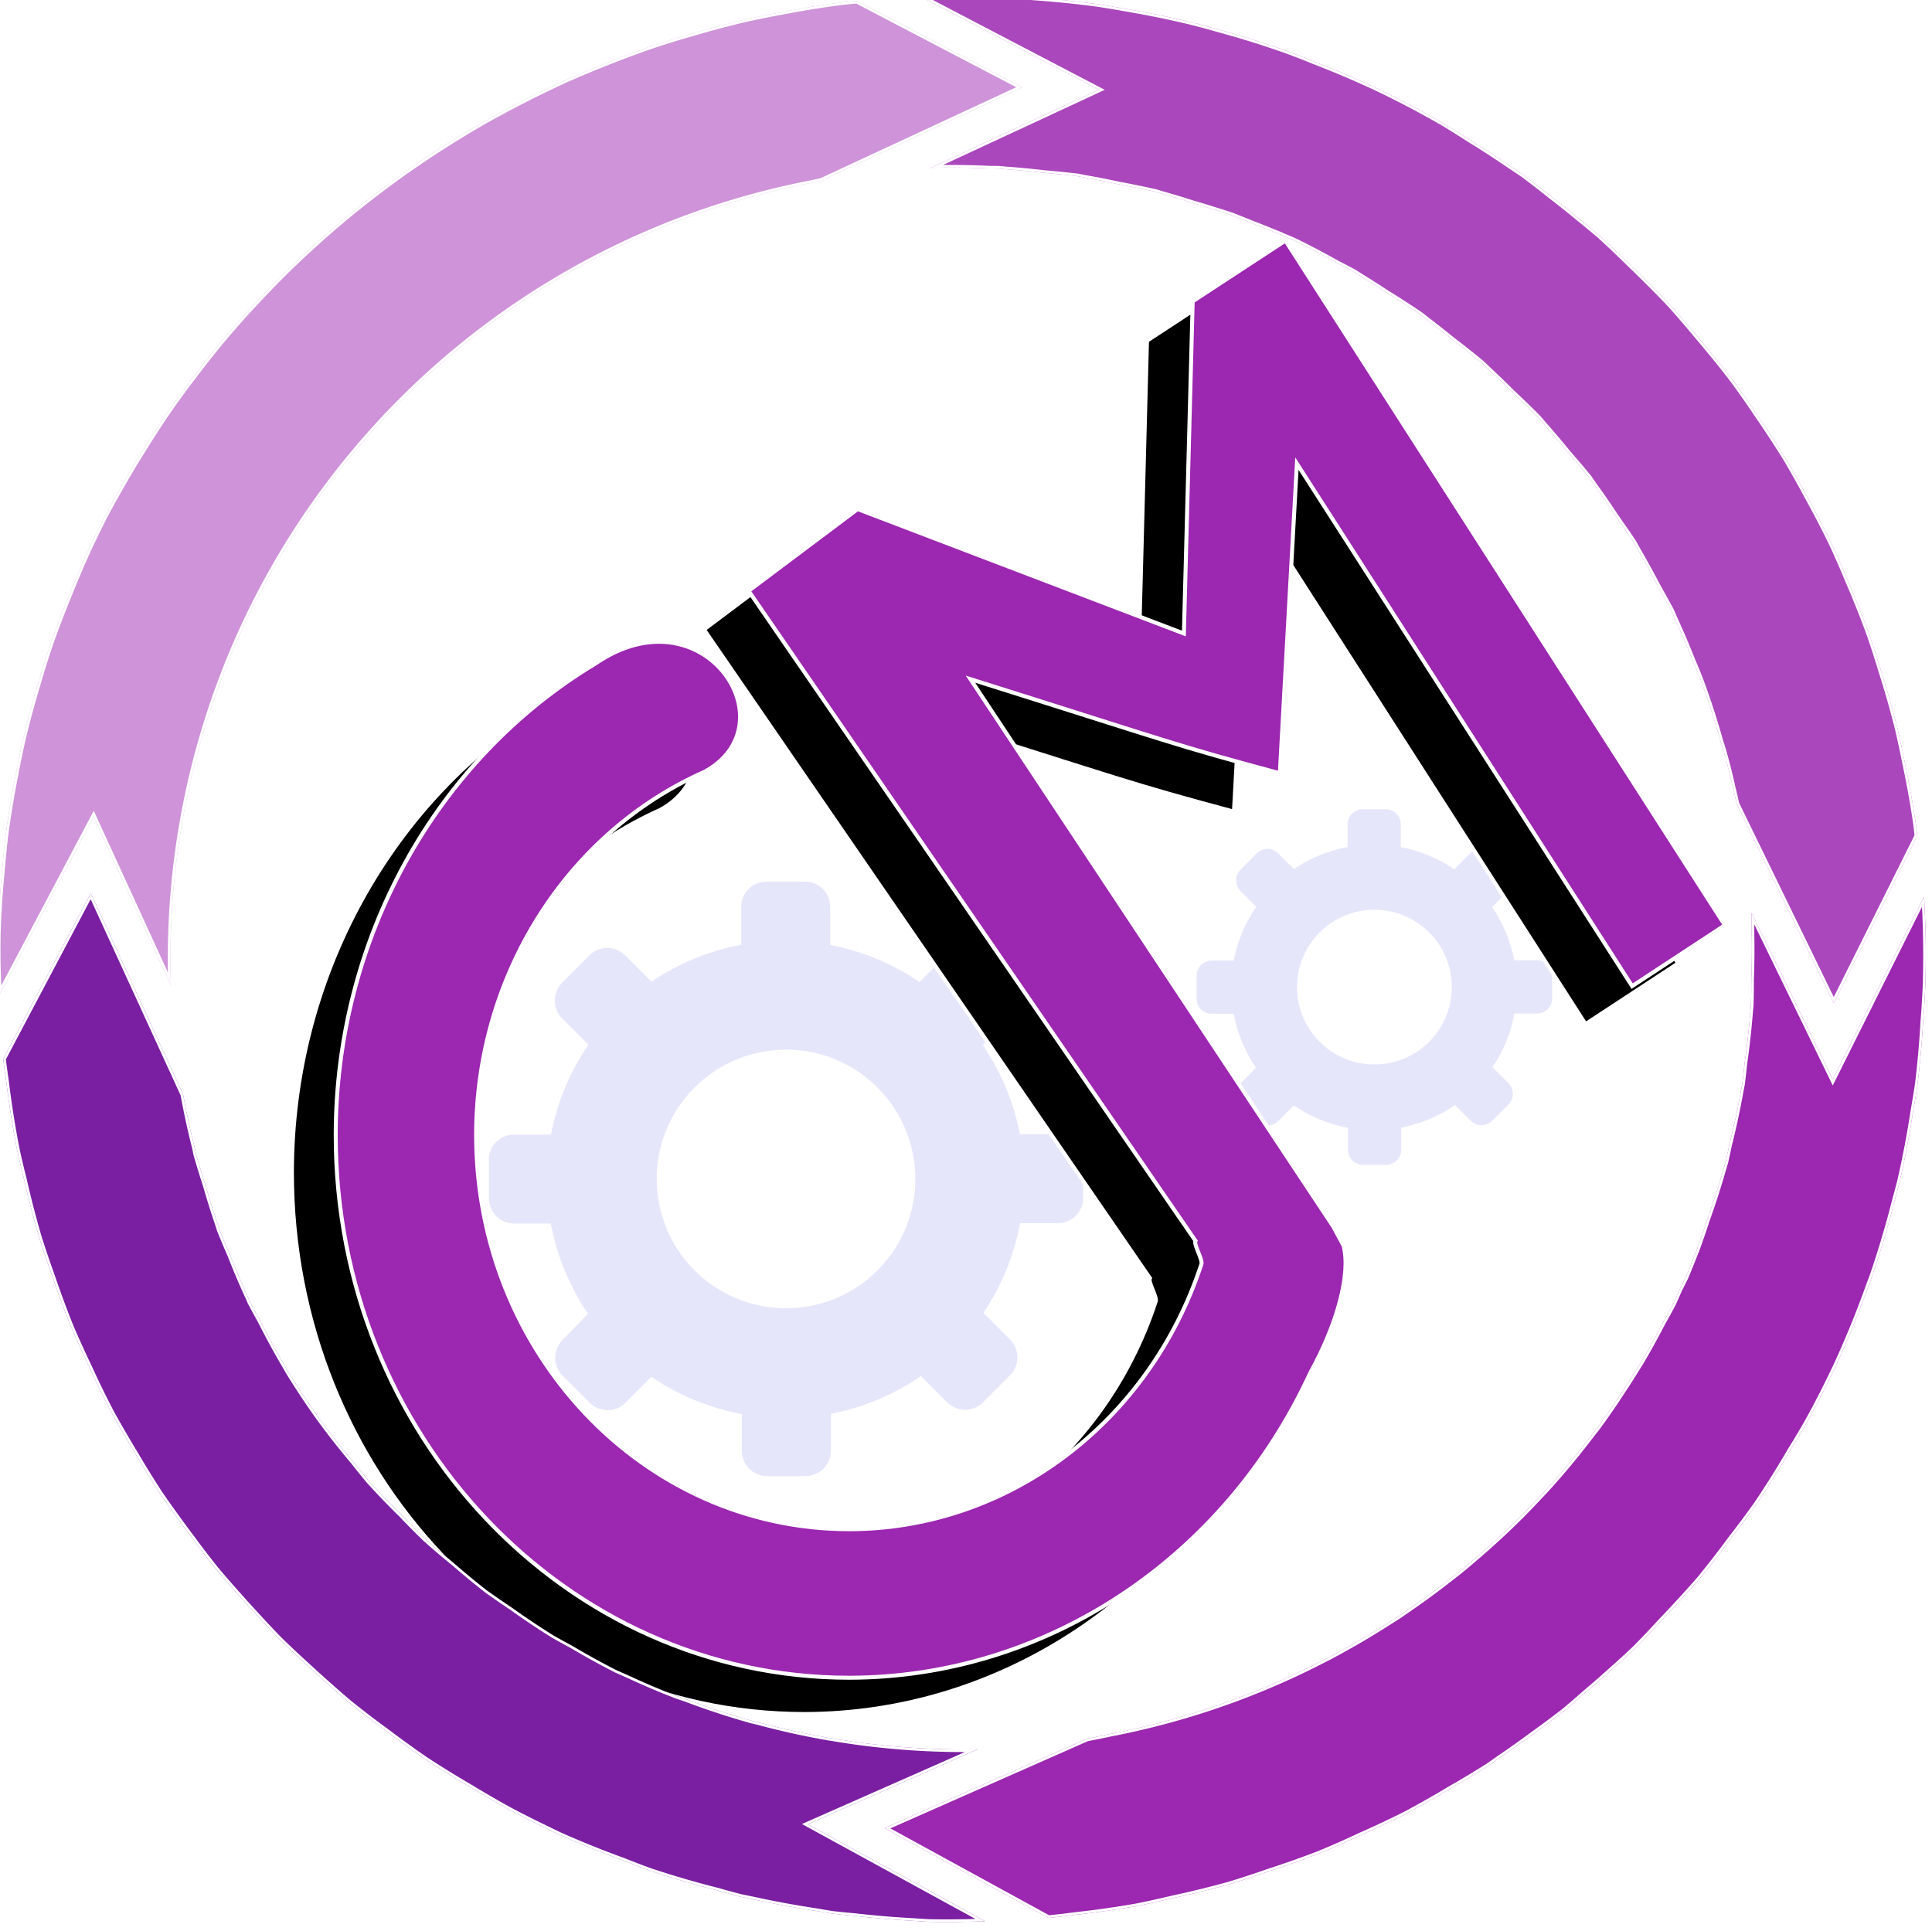 <?xml version="1.0" encoding="UTF-8" standalone="no"?>
<!-- Created with Inkscape (http://www.inkscape.org/) -->

<svg
   xmlns:dc="http://purl.org/dc/elements/1.1/"
   xmlns:cc="http://creativecommons.org/ns#"
   xmlns:rdf="http://www.w3.org/1999/02/22-rdf-syntax-ns#"
   xmlns:svg="http://www.w3.org/2000/svg"
   xmlns="http://www.w3.org/2000/svg"
   xmlns:xlink="http://www.w3.org/1999/xlink"
   xmlns:sodipodi="http://sodipodi.sourceforge.net/DTD/sodipodi-0.dtd"
   xmlns:inkscape="http://www.inkscape.org/namespaces/inkscape"
   width="11.642mm"
   height="11.639mm"
   viewBox="0 0 11.642 11.639"
   version="1.1"
   id="svg8"
   inkscape:version="0.92.3 (2405546, 2018-03-11)"
   sodipodi:docname="logo.svg"
   inkscape:export-filename="C:\Projects\CaseManagement\logo.png"
   inkscape:export-xdpi="2999.9998"
   inkscape:export-ydpi="2999.9998">
  <defs
     id="defs2">
    <clipPath
       clipPathUnits="userSpaceOnUse"
       id="clipPath846">
      <use
         x="0"
         y="0"
         xlink:href="#g842"
         id="use848"
         width="100%"
         height="100%" />
    </clipPath>
    <clipPath
       clipPathUnits="userSpaceOnUse"
       id="clipPath856">
      <use
         x="0"
         y="0"
         xlink:href="#g852"
         id="use858"
         width="100%"
         height="100%" />
    </clipPath>
    <clipPath
       clipPathUnits="userSpaceOnUse"
       id="clipPath846-8">
      <g
         id="use848-9"
         inkscape:label="Clip">
        <g
           clip-path="url(#clipPath856-2)"
           id="g933">
          <g
             id="g931"
             inkscape:label="Clip">
            <path
               inkscape:connector-curvature="0"
               id="path921"
               d="m 102.396,137.92 a 51.455,51.455 0 0 0 -0.83,0.029 l 9.589,5.011 -8.966,4.167 a 42.174,42.174 0 0 1 3.108,0.034 42.174,42.174 0 0 1 0.503,0.005 42.174,42.174 0 0 1 0.374,0.035 42.174,42.174 0 0 1 2.063,0.194 42.174,42.174 0 0 1 1.12,0.106 42.174,42.174 0 0 1 0.667,0.074 42.174,42.174 0 0 1 0.4,0.079 42.174,42.174 0 0 1 1.789,0.351 42.174,42.174 0 0 1 1.163,0.229 42.174,42.174 0 0 1 0.806,0.173 42.174,42.174 0 0 1 0.417,0.126 42.174,42.174 0 0 1 1.533,0.464 42.174,42.174 0 0 1 1.181,0.358 42.174,42.174 0 0 1 0.953,0.306 42.174,42.174 0 0 1 0.551,0.22 42.174,42.174 0 0 1 0.549,0.219 42.174,42.174 0 0 1 1.11,0.442 42.174,42.174 0 0 1 0.381,0.152 42.174,42.174 0 0 1 0.093,0.047 42.174,42.174 0 0 1 0.592,0.248 42.174,42.174 0 0 1 2.32,1.218 42.174,42.174 0 0 1 0.908,0.476 42.174,42.174 0 0 1 0.395,0.251 42.174,42.174 0 0 1 1.183,0.752 42.174,42.174 0 0 1 0.243,0.155 42.174,42.174 0 0 1 0.996,0.634 42.174,42.174 0 0 1 0.706,0.466 42.174,42.174 0 0 1 0.373,0.294 42.174,42.174 0 0 1 1.203,0.946 42.174,42.174 0 0 1 0.267,0.21 42.174,42.174 0 0 1 0.933,0.733 42.174,42.174 0 0 1 0.504,0.41 42.174,42.174 0 0 1 0.345,0.332 42.174,42.174 0 0 1 1.194,1.149 42.174,42.174 0 0 1 0.284,0.274 42.174,42.174 0 0 1 0.85,0.818 42.174,42.174 0 0 1 0.337,0.336 42.174,42.174 0 0 1 0.309,0.363 42.174,42.174 0 0 1 1.172,1.378 42.174,42.174 0 0 1 0.298,0.35 42.174,42.174 0 0 1 0.743,0.874 42.174,42.174 0 0 1 0.185,0.226 42.174,42.174 0 0 1 0.268,0.388 42.174,42.174 0 0 1 1.121,1.623 42.174,42.174 0 0 1 0.286,0.414 42.174,42.174 0 0 1 0.614,0.889 42.174,42.174 0 0 1 0.093,0.14 42.174,42.174 0 0 1 0.225,0.408 42.174,42.174 0 0 1 1.011,1.831 42.174,42.174 0 0 1 0.276,0.501 42.174,42.174 0 0 1 0.488,0.885 42.174,42.174 0 0 1 0.025,0.049 42.174,42.174 0 0 1 0.172,0.402 42.174,42.174 0 0 1 0.96,2.249 42.174,42.174 0 0 1 0.219,0.513 42.174,42.174 0 0 1 0.299,0.775 42.174,42.174 0 0 1 0.966,3.011 42.174,42.174 0 0 1 0.153,0.489 42.174,42.174 0 0 1 0.201,0.729 42.174,42.174 0 0 1 0.301,1.259 42.174,42.174 0 0 1 0.164,0.702 42.174,42.174 0 0 1 0.036,0.156 l 5.176,10.62 4.45,-8.914 a 51.455,51.455 0 0 0 -0.07,-0.623 51.455,51.455 0 0 0 -0.594,-3.301 51.455,51.455 0 0 0 -0.385,-1.791 51.455,51.455 0 0 0 -0.883,-3.094 51.455,51.455 0 0 0 -0.605,-1.877 51.455,51.455 0 0 0 -1.132,-2.849 51.455,51.455 0 0 0 -0.851,-1.95 51.455,51.455 0 0 0 -1.337,-2.58 51.455,51.455 0 0 0 -1.12,-1.995 51.455,51.455 0 0 0 -1.501,-2.3 51.455,51.455 0 0 0 -0.012,-0.018 51.455,51.455 0 0 0 -1.393,-1.986 51.455,51.455 0 0 0 -1.461,-1.814 51.455,51.455 0 0 0 -0.398,-0.475 51.455,51.455 0 0 0 -1.462,-1.696 51.455,51.455 0 0 0 -1.354,-1.375 51.455,51.455 0 0 0 -0.889,-0.868 51.455,51.455 0 0 0 -1.461,-1.386 51.455,51.455 0 0 0 -1.176,-0.976 51.455,51.455 0 0 0 -1.462,-1.166 51.455,51.455 0 0 0 -1.421,-1.101 51.455,51.455 0 0 0 -0.923,-0.622 51.455,51.455 0 0 0 -2.078,-1.342 51.455,51.455 0 0 0 -1.327,-0.83 51.455,51.455 0 0 0 -3.521,-1.852 51.455,51.455 0 0 0 -3.375,-1.436 51.455,51.455 0 0 0 -0.388,-0.159 51.455,51.455 0 0 0 -1.095,-0.418 51.455,51.455 0 0 0 -3.578,-1.116 51.455,51.455 0 0 0 -0.047,-0.014 51.455,51.455 0 0 0 -1.323,-0.359 51.455,51.455 0 0 0 -3.638,-0.746 51.455,51.455 0 0 0 -1.425,-0.237 51.455,51.455 0 0 0 -3.342,-0.343 51.455,51.455 24.823 0 0 -0.662,-0.054 51.455,51.455 0 0 0 -1.146,-0.074 51.455,51.455 0 0 0 -3.564,-0.008 z"
               style="opacity:0.5;fill:#000000;fill-opacity:1;stroke:#ffffff;stroke-width:0.278;stroke-miterlimit:4;stroke-dasharray:none;stroke-opacity:1;paint-order:stroke fill markers" />
            <path
               inkscape:connector-curvature="0"
               id="path923"
               d="m 98.245,138.225 a 51.455,51.455 0 0 0 -0.791,0.077 51.455,51.455 24.823 0 0 -3.084,0.497 51.455,51.455 0 0 0 -2.036,0.408 51.455,51.455 0 0 0 -0.027,0.006 51.455,51.455 24.823 0 0 -2.833,0.753 51.455,51.455 0 0 0 -2.02,0.62 51.455,51.455 0 0 0 -0.335,0.117 51.455,51.455 24.823 0 0 -2.398,0.902 51.455,51.455 0 0 0 -1.979,0.831 51.455,51.455 0 0 0 -0.638,0.297 51.455,51.455 24.823 0 0 -1.97,0.976 51.455,51.455 0 0 0 -1.893,1.028 51.455,51.455 0 0 0 -0.924,0.548 51.455,51.455 24.823 0 0 -1.523,0.954 51.455,51.455 0 0 0 -1.816,1.236 51.455,51.455 0 0 0 -1.15,0.848 51.455,51.455 24.823 0 0 -1.115,0.865 51.455,51.455 0 0 0 -1.701,1.426 51.455,51.455 0 0 0 -1.32,1.194 51.455,51.455 24.823 0 0 -0.755,0.717 51.455,51.455 0 0 0 -1.56,1.598 51.455,51.455 0 0 0 -1.438,1.589 51.455,51.455 24.823 0 0 -0.439,0.51 51.455,51.455 0 0 0 -1.394,1.748 51.455,51.455 0 0 0 -1.49,2.021 51.455,51.455 24.823 0 0 -0.174,0.249 51.455,51.455 0 0 0 -1.217,1.886 51.455,51.455 0 0 0 -1.454,2.45 51.455,51.455 24.823 0 0 -0.291,0.519 51.455,51.455 0 0 0 -0.415,0.782 51.455,51.455 0 0 0 -0.831,1.72 51.455,51.455 0 0 0 -0.945,2.22 51.455,51.455 0 0 0 -1.082,2.833 51.455,51.455 0 0 0 -0.604,1.937 51.455,51.455 0 0 0 -0.824,3.04 51.455,51.455 0 0 0 -0.387,1.883 51.455,51.455 0 0 0 -0.535,3.219 51.455,51.455 0 0 0 -0.15,1.459 51.455,51.455 0 0 0 -0.049,0.566 51.455,51.455 0 0 0 -0.204,3.148 51.455,51.455 0 0 0 -0.004,1.684 51.455,51.455 0 0 0 0.059,1.67 l 5.04,-9.525 4.121,8.988 a 42.174,42.174 0 0 1 3.961,-19.333 42.174,42.174 0 0 1 30.139,-23.445 42.174,42.174 0 0 1 0.582,-0.125 l 10.713,-4.98 z"
               style="opacity:0.5;fill:#000000;fill-opacity:1;stroke:#ffffff;stroke-width:0.278;stroke-miterlimit:4;stroke-dasharray:none;stroke-opacity:1;paint-order:stroke fill markers" />
            <path
               inkscape:connector-curvature="0"
               id="path925"
               d="m 57.401,185.819 -4.674,8.834 a 51.455,51.455 0 0 0 10e-4,0.009 51.455,51.455 0 0 0 0.16,1.175 51.455,51.455 0 0 0 0.533,3.42 51.455,51.455 0 0 0 0.055,0.275 51.455,51.455 24.823 0 0 0.065,0.293 51.455,51.455 0 0 0 0.299,1.246 51.455,51.455 0 0 0 0.816,3.138 51.455,51.455 0 0 0 0.019,0.062 51.455,51.455 24.823 0 0 0.219,0.668 51.455,51.455 0 0 0 0.43,1.236 51.455,51.455 0 0 0 1.031,2.786 51.455,51.455 24.823 0 0 0.426,0.964 51.455,51.455 0 0 0 0.544,1.17 51.455,51.455 0 0 0 1.18,2.416 51.455,51.455 24.823 0 0 0.665,1.169 51.455,51.455 0 0 0 0.657,1.107 51.455,51.455 0 0 0 1.261,2.036 51.455,51.455 24.823 0 0 0.941,1.328 51.455,51.455 0 0 0 0.778,1.055 51.455,51.455 0 0 0 1.274,1.661 51.455,51.455 24.823 0 0 1.257,1.443 51.455,51.455 0 0 0 0.873,0.965 51.455,51.455 0 0 0 1.249,1.328 51.455,51.455 24.823 0 0 1.608,1.51 51.455,51.455 0 0 0 0.952,0.861 51.455,51.455 0 0 0 1.155,1.006 51.455,51.455 24.823 0 0 2.008,1.539 51.455,51.455 0 0 0 1.013,0.747 51.455,51.455 0 0 0 1.012,0.717 51.455,51.455 24.823 0 0 2.41,1.491 51.455,51.455 0 0 0 1.056,0.627 51.455,51.455 0 0 0 1.008,0.572 51.455,51.455 24.823 0 0 1.915,0.97 51.455,51.455 0 0 0 0.821,0.397 51.455,51.455 24.823 0 0 3.381,1.363 51.455,51.455 0 0 0 1.481,0.565 51.455,51.455 0 0 0 0.037,0.011 51.455,51.455 24.823 0 0 3.531,1.028 51.455,51.455 0 0 0 1.223,0.332 51.455,51.455 0 0 0 0.608,0.124 51.455,51.455 24.823 0 0 3.367,0.624 51.455,51.455 0 0 0 0.922,0.153 51.455,51.455 0 0 0 1.194,0.12 51.455,51.455 24.823 0 0 3.131,0.261 51.455,51.455 0 0 0 0.785,0.051 51.455,51.455 0 0 0 0.704,0.008 51.455,51.455 24.823 0 0 2.306,-0.039 l -9.452,-5.171 9.044,-3.995 a 42.174,42.174 0 0 1 -7.804,-0.595 42.174,42.174 0 0 1 -0.11,-0.015 42.174,42.174 0 0 1 -3.805,-0.841 42.174,42.174 0 0 1 -0.338,-0.079 42.174,42.174 0 0 1 -3.484,-1.145 42.174,42.174 0 0 1 -0.559,-0.192 42.174,42.174 0 0 1 -2.506,-1.069 42.174,42.174 0 0 1 -0.161,-0.069 42.174,42.174 0 0 1 -0.027,-0.015 42.174,42.174 0 0 1 -0.481,-0.212 42.174,42.174 0 0 1 -2.357,-1.301 42.174,42.174 0 0 1 -0.991,-0.547 42.174,42.174 0 0 1 -2.243,-1.502 42.174,42.174 0 0 1 -1.302,-0.899 42.174,42.174 0 0 1 -1.737,-1.433 42.174,42.174 0 0 1 -1.542,-1.31 42.174,42.174 0 0 1 -1.275,-1.286 42.174,42.174 0 0 1 -1.715,-1.781 42.174,42.174 0 0 1 -0.847,-1.045 42.174,42.174 0 0 1 -1.813,-2.305 42.174,42.174 0 0 1 -1.697,-2.56 42.174,42.174 0 0 1 -0.08,-0.147 42.174,42.174 0 0 1 -1.385,-2.535 42.174,42.174 0 0 1 -0.441,-0.806 42.174,42.174 0 0 1 -0.091,-0.172 42.174,42.174 0 0 1 -0.024,-0.055 42.174,42.174 0 0 1 -0.072,-0.168 42.174,42.174 0 0 1 -0.978,-2.303 42.174,42.174 0 0 1 -0.405,-0.953 42.174,42.174 0 0 1 -0.148,-0.362 42.174,42.174 0 0 1 -0.036,-0.115 42.174,42.174 0 0 1 -0.059,-0.188 42.174,42.174 0 0 1 -0.643,-2.055 42.174,42.174 0 0 1 -0.339,-1.081 42.174,42.174 0 0 1 -0.164,-0.556 42.174,42.174 0 0 1 -0.037,-0.175 42.174,42.174 0 0 1 -0.045,-0.216 42.174,42.174 0 0 1 -0.615,-2.832 z"
               style="opacity:0.5;fill:#000000;fill-opacity:1;stroke:#ffffff;stroke-width:0.278;stroke-miterlimit:4;stroke-dasharray:none;stroke-opacity:1;paint-order:stroke fill markers" />
            <path
               inkscape:connector-curvature="0"
               id="path927"
               d="m 155.154,186.02 a 51.455,51.455 0 0 1 0,0.001 l 5.3e-4,-0.001 z"
               style="opacity:0.5;fill:#000000;fill-opacity:1;stroke:#ffffff;stroke-width:0.278;stroke-miterlimit:4;stroke-dasharray:none;stroke-opacity:1;paint-order:stroke fill markers" />
            <path
               inkscape:connector-curvature="0"
               id="path929"
               d="m 155.154,186.021 -4.86,9.733 -4.332,-8.888 a 42.174,42.174 0 0 1 0.005,0.662 42.174,42.174 0 0 1 0.004,0.489 42.174,42.174 0 0 1 -0.024,2.412 42.174,42.174 0 0 1 -0.017,1.345 42.174,42.174 0 0 1 -0.039,0.423 42.174,42.174 0 0 1 -0.301,2.695 42.174,42.174 0 0 1 -0.126,1.111 42.174,42.174 0 0 1 -0.068,0.349 42.174,42.174 0 0 1 -0.627,2.915 42.174,42.174 0 0 1 -0.192,0.891 42.174,42.174 0 0 1 -0.073,0.242 42.174,42.174 0 0 1 -0.008,0.024 42.174,42.174 0 0 1 -0.903,2.815 42.174,42.174 0 0 1 -0.563,1.634 42.174,42.174 0 0 1 -0.153,0.378 42.174,42.174 0 0 1 -0.42,1.037 42.174,42.174 0 0 1 -0.335,0.668 42.174,42.174 0 0 1 -0.352,0.794 42.174,42.174 0 0 1 -0.538,0.976 42.174,42.174 0 0 1 -1.157,2.099 42.174,42.174 0 0 1 -0.034,0.053 42.174,42.174 0 0 1 -0.097,0.152 42.174,42.174 0 0 1 -0.86,1.354 42.174,42.174 0 0 1 -1.318,1.91 42.174,42.174 0 0 1 -0.359,0.46 42.174,42.174 0 0 1 -0.826,1.051 42.174,42.174 0 0 1 -1.276,1.503 42.174,42.174 0 0 1 -0.819,0.881 42.174,42.174 0 0 1 -0.746,0.776 42.174,42.174 0 0 1 -1.132,1.091 42.174,42.174 0 0 1 -1.403,1.248 42.174,42.174 0 0 1 -0.607,0.516 42.174,42.174 0 0 1 -0.916,0.721 42.174,42.174 0 0 1 -2.072,1.509 42.174,42.174 0 0 1 -0.43,0.298 42.174,42.174 0 0 1 -0.641,0.408 42.174,42.174 0 0 1 -2.813,1.651 42.174,42.174 0 0 1 -0.198,0.11 42.174,42.174 0 0 1 -0.295,0.149 42.174,42.174 0 0 1 -11.445,3.983 42.174,42.174 0 0 1 -1.258,0.254 l -10.807,4.773 8.752,4.789 a 51.455,51.455 24.823 0 0 1.426,-0.167 51.455,51.455 0 0 0 3.237,-0.458 51.455,51.455 24.823 0 0 1.984,-0.437 51.455,51.455 0 0 0 2.969,-0.728 51.455,51.455 24.823 0 0 2.144,-0.703 51.455,51.455 0 0 0 2.671,-0.946 51.455,51.455 24.823 0 0 2.258,-0.999 51.455,51.455 0 0 0 2.367,-1.117 51.455,51.455 0 0 0 0.002,-5.3e-4 51.455,51.455 24.823 0 0 0.02,-0.011 51.455,51.455 24.823 0 0 2.318,-1.317 51.455,51.455 0 0 0 2.014,-1.209 51.455,51.455 0 0 0 0.655,-0.459 51.455,51.455 24.823 0 0 1.764,-1.251 51.455,51.455 0 0 0 1.665,-1.241 51.455,51.455 0 0 0 1.093,-0.943 51.455,51.455 24.823 0 0 1.342,-1.169 51.455,51.455 0 0 0 1.354,-1.238 51.455,51.455 0 0 0 1.366,-1.439 51.455,51.455 24.823 0 0 1.01,-1.076 51.455,51.455 0 0 0 1.055,-1.178 51.455,51.455 0 0 0 1.692,-2.184 51.455,51.455 24.823 0 0 0.583,-0.76 51.455,51.455 0 0 0 0.78,-1.07 51.455,51.455 0 0 0 1.807,-2.888 51.455,51.455 24.823 0 0 0.302,-0.488 51.455,51.455 0 0 0 0.584,-0.996 51.455,51.455 0 0 0 1.435,-2.797 51.455,51.455 24.823 0 0 0.035,-0.069 51.455,51.455 0 0 0 1.802,-4.403 51.455,51.455 0 0 0 0.181,-0.477 51.455,51.455 0 0 0 1.227,-4.135 51.455,51.455 0 0 0 0.244,-0.907 51.455,51.455 0 0 0 0.723,-3.795 51.455,51.455 0 0 0 0.226,-1.376 51.455,51.455 0 0 0 0.302,-3.402 51.455,51.455 0 0 0 0.115,-1.828 51.455,51.455 0 0 0 0,-0.022 51.455,51.455 0 0 0 -0.053,-4.539 51.455,51.455 0 0 0 -5.3e-4,-0.014 51.455,51.455 0 0 0 -0.02,-0.205 z"
               style="opacity:0.5;fill:#000000;fill-opacity:1;stroke:#ffffff;stroke-width:0.278;stroke-miterlimit:4;stroke-dasharray:none;stroke-opacity:1;paint-order:stroke fill markers" />
          </g>
        </g>
      </g>
    </clipPath>
    <clipPath
       clipPathUnits="userSpaceOnUse"
       id="clipPath856-2">
      <g
         id="use858-8"
         inkscape:label="Clip">
        <path
           inkscape:connector-curvature="0"
           id="path937"
           d="m 102.396,137.92 a 51.455,51.455 0 0 0 -0.83,0.029 l 9.589,5.011 -8.966,4.167 a 42.174,42.174 0 0 1 3.108,0.034 42.174,42.174 0 0 1 0.503,0.005 42.174,42.174 0 0 1 0.374,0.035 42.174,42.174 0 0 1 2.063,0.194 42.174,42.174 0 0 1 1.12,0.106 42.174,42.174 0 0 1 0.667,0.074 42.174,42.174 0 0 1 0.4,0.079 42.174,42.174 0 0 1 1.789,0.351 42.174,42.174 0 0 1 1.163,0.229 42.174,42.174 0 0 1 0.806,0.173 42.174,42.174 0 0 1 0.417,0.126 42.174,42.174 0 0 1 1.533,0.464 42.174,42.174 0 0 1 1.181,0.358 42.174,42.174 0 0 1 0.953,0.306 42.174,42.174 0 0 1 0.551,0.22 42.174,42.174 0 0 1 0.549,0.219 42.174,42.174 0 0 1 1.11,0.442 42.174,42.174 0 0 1 0.381,0.152 42.174,42.174 0 0 1 0.093,0.047 42.174,42.174 0 0 1 0.592,0.248 42.174,42.174 0 0 1 2.32,1.218 42.174,42.174 0 0 1 0.908,0.476 42.174,42.174 0 0 1 0.395,0.251 42.174,42.174 0 0 1 1.183,0.752 42.174,42.174 0 0 1 0.243,0.155 42.174,42.174 0 0 1 0.996,0.634 42.174,42.174 0 0 1 0.706,0.466 42.174,42.174 0 0 1 0.373,0.294 42.174,42.174 0 0 1 1.203,0.946 42.174,42.174 0 0 1 0.267,0.21 42.174,42.174 0 0 1 0.933,0.733 42.174,42.174 0 0 1 0.504,0.41 42.174,42.174 0 0 1 0.345,0.332 42.174,42.174 0 0 1 1.194,1.149 42.174,42.174 0 0 1 0.284,0.274 42.174,42.174 0 0 1 0.85,0.818 42.174,42.174 0 0 1 0.337,0.336 42.174,42.174 0 0 1 0.309,0.363 42.174,42.174 0 0 1 1.172,1.378 42.174,42.174 0 0 1 0.298,0.35 42.174,42.174 0 0 1 0.743,0.874 42.174,42.174 0 0 1 0.185,0.226 42.174,42.174 0 0 1 0.268,0.388 42.174,42.174 0 0 1 1.121,1.623 42.174,42.174 0 0 1 0.286,0.414 42.174,42.174 0 0 1 0.614,0.889 42.174,42.174 0 0 1 0.093,0.14 42.174,42.174 0 0 1 0.225,0.408 42.174,42.174 0 0 1 1.011,1.831 42.174,42.174 0 0 1 0.276,0.501 42.174,42.174 0 0 1 0.488,0.885 42.174,42.174 0 0 1 0.025,0.049 42.174,42.174 0 0 1 0.172,0.402 42.174,42.174 0 0 1 0.96,2.249 42.174,42.174 0 0 1 0.219,0.513 42.174,42.174 0 0 1 0.299,0.775 42.174,42.174 0 0 1 0.966,3.011 42.174,42.174 0 0 1 0.153,0.489 42.174,42.174 0 0 1 0.201,0.729 42.174,42.174 0 0 1 0.301,1.259 42.174,42.174 0 0 1 0.164,0.702 42.174,42.174 0 0 1 0.036,0.156 l 5.176,10.62 4.45,-8.914 a 51.455,51.455 0 0 0 -0.07,-0.623 51.455,51.455 0 0 0 -0.594,-3.301 51.455,51.455 0 0 0 -0.385,-1.791 51.455,51.455 0 0 0 -0.883,-3.094 51.455,51.455 0 0 0 -0.605,-1.877 51.455,51.455 0 0 0 -1.132,-2.849 51.455,51.455 0 0 0 -0.851,-1.95 51.455,51.455 0 0 0 -1.337,-2.58 51.455,51.455 0 0 0 -1.12,-1.995 51.455,51.455 0 0 0 -1.501,-2.3 51.455,51.455 0 0 0 -0.012,-0.018 51.455,51.455 0 0 0 -1.393,-1.986 51.455,51.455 0 0 0 -1.461,-1.814 51.455,51.455 0 0 0 -0.398,-0.475 51.455,51.455 0 0 0 -1.462,-1.696 51.455,51.455 0 0 0 -1.354,-1.375 51.455,51.455 0 0 0 -0.889,-0.868 51.455,51.455 0 0 0 -1.461,-1.386 51.455,51.455 0 0 0 -1.176,-0.976 51.455,51.455 0 0 0 -1.462,-1.166 51.455,51.455 0 0 0 -1.421,-1.101 51.455,51.455 0 0 0 -0.923,-0.622 51.455,51.455 0 0 0 -2.078,-1.342 51.455,51.455 0 0 0 -1.327,-0.83 51.455,51.455 0 0 0 -3.521,-1.852 51.455,51.455 0 0 0 -3.375,-1.436 51.455,51.455 0 0 0 -0.388,-0.159 51.455,51.455 0 0 0 -1.095,-0.418 51.455,51.455 0 0 0 -3.578,-1.116 51.455,51.455 0 0 0 -0.047,-0.014 51.455,51.455 0 0 0 -1.323,-0.359 51.455,51.455 0 0 0 -3.638,-0.746 51.455,51.455 0 0 0 -1.425,-0.237 51.455,51.455 0 0 0 -3.342,-0.343 51.455,51.455 24.823 0 0 -0.662,-0.054 51.455,51.455 0 0 0 -1.146,-0.074 51.455,51.455 0 0 0 -3.564,-0.008 z"
           style="opacity:0.5;fill:#000000;fill-opacity:1;stroke:#ffffff;stroke-width:0.278;stroke-miterlimit:4;stroke-dasharray:none;stroke-opacity:1;paint-order:stroke fill markers" />
        <path
           inkscape:connector-curvature="0"
           id="path939"
           d="m 98.245,138.225 a 51.455,51.455 0 0 0 -0.791,0.077 51.455,51.455 24.823 0 0 -3.084,0.497 51.455,51.455 0 0 0 -2.036,0.408 51.455,51.455 0 0 0 -0.027,0.006 51.455,51.455 24.823 0 0 -2.833,0.753 51.455,51.455 0 0 0 -2.02,0.62 51.455,51.455 0 0 0 -0.335,0.117 51.455,51.455 24.823 0 0 -2.398,0.902 51.455,51.455 0 0 0 -1.979,0.831 51.455,51.455 0 0 0 -0.638,0.297 51.455,51.455 24.823 0 0 -1.97,0.976 51.455,51.455 0 0 0 -1.893,1.028 51.455,51.455 0 0 0 -0.924,0.548 51.455,51.455 24.823 0 0 -1.523,0.954 51.455,51.455 0 0 0 -1.816,1.236 51.455,51.455 0 0 0 -1.15,0.848 51.455,51.455 24.823 0 0 -1.115,0.865 51.455,51.455 0 0 0 -1.701,1.426 51.455,51.455 0 0 0 -1.32,1.194 51.455,51.455 24.823 0 0 -0.755,0.717 51.455,51.455 0 0 0 -1.56,1.598 51.455,51.455 0 0 0 -1.438,1.589 51.455,51.455 24.823 0 0 -0.439,0.51 51.455,51.455 0 0 0 -1.394,1.748 51.455,51.455 0 0 0 -1.49,2.021 51.455,51.455 24.823 0 0 -0.174,0.249 51.455,51.455 0 0 0 -1.217,1.886 51.455,51.455 0 0 0 -1.454,2.45 51.455,51.455 24.823 0 0 -0.291,0.519 51.455,51.455 0 0 0 -0.415,0.782 51.455,51.455 0 0 0 -0.831,1.72 51.455,51.455 0 0 0 -0.945,2.22 51.455,51.455 0 0 0 -1.082,2.833 51.455,51.455 0 0 0 -0.604,1.937 51.455,51.455 0 0 0 -0.824,3.04 51.455,51.455 0 0 0 -0.387,1.883 51.455,51.455 0 0 0 -0.535,3.219 51.455,51.455 0 0 0 -0.15,1.459 51.455,51.455 0 0 0 -0.049,0.566 51.455,51.455 0 0 0 -0.204,3.148 51.455,51.455 0 0 0 -0.004,1.684 51.455,51.455 0 0 0 0.059,1.67 l 5.04,-9.525 4.121,8.988 a 42.174,42.174 0 0 1 3.961,-19.333 42.174,42.174 0 0 1 30.139,-23.445 42.174,42.174 0 0 1 0.582,-0.125 l 10.713,-4.98 z"
           style="opacity:0.5;fill:#000000;fill-opacity:1;stroke:#ffffff;stroke-width:0.278;stroke-miterlimit:4;stroke-dasharray:none;stroke-opacity:1;paint-order:stroke fill markers" />
        <path
           inkscape:connector-curvature="0"
           id="path941"
           d="m 57.401,185.819 -4.674,8.834 a 51.455,51.455 0 0 0 10e-4,0.009 51.455,51.455 0 0 0 0.16,1.175 51.455,51.455 0 0 0 0.533,3.42 51.455,51.455 0 0 0 0.055,0.275 51.455,51.455 24.823 0 0 0.065,0.293 51.455,51.455 0 0 0 0.299,1.246 51.455,51.455 0 0 0 0.816,3.138 51.455,51.455 0 0 0 0.019,0.062 51.455,51.455 24.823 0 0 0.219,0.668 51.455,51.455 0 0 0 0.43,1.236 51.455,51.455 0 0 0 1.031,2.786 51.455,51.455 24.823 0 0 0.426,0.964 51.455,51.455 0 0 0 0.544,1.17 51.455,51.455 0 0 0 1.18,2.416 51.455,51.455 24.823 0 0 0.665,1.169 51.455,51.455 0 0 0 0.657,1.107 51.455,51.455 0 0 0 1.261,2.036 51.455,51.455 24.823 0 0 0.941,1.328 51.455,51.455 0 0 0 0.778,1.055 51.455,51.455 0 0 0 1.274,1.661 51.455,51.455 24.823 0 0 1.257,1.443 51.455,51.455 0 0 0 0.873,0.965 51.455,51.455 0 0 0 1.249,1.328 51.455,51.455 24.823 0 0 1.608,1.51 51.455,51.455 0 0 0 0.952,0.861 51.455,51.455 0 0 0 1.155,1.006 51.455,51.455 24.823 0 0 2.008,1.539 51.455,51.455 0 0 0 1.013,0.747 51.455,51.455 0 0 0 1.012,0.717 51.455,51.455 24.823 0 0 2.41,1.491 51.455,51.455 0 0 0 1.056,0.627 51.455,51.455 0 0 0 1.008,0.572 51.455,51.455 24.823 0 0 1.915,0.97 51.455,51.455 0 0 0 0.821,0.397 51.455,51.455 24.823 0 0 3.381,1.363 51.455,51.455 0 0 0 1.481,0.565 51.455,51.455 0 0 0 0.037,0.011 51.455,51.455 24.823 0 0 3.531,1.028 51.455,51.455 0 0 0 1.223,0.332 51.455,51.455 0 0 0 0.608,0.124 51.455,51.455 24.823 0 0 3.367,0.624 51.455,51.455 0 0 0 0.922,0.153 51.455,51.455 0 0 0 1.194,0.12 51.455,51.455 24.823 0 0 3.131,0.261 51.455,51.455 0 0 0 0.785,0.051 51.455,51.455 0 0 0 0.704,0.008 51.455,51.455 24.823 0 0 2.306,-0.039 l -9.452,-5.171 9.044,-3.995 a 42.174,42.174 0 0 1 -7.804,-0.595 42.174,42.174 0 0 1 -0.11,-0.015 42.174,42.174 0 0 1 -3.805,-0.841 42.174,42.174 0 0 1 -0.338,-0.079 42.174,42.174 0 0 1 -3.484,-1.145 42.174,42.174 0 0 1 -0.559,-0.192 42.174,42.174 0 0 1 -2.506,-1.069 42.174,42.174 0 0 1 -0.161,-0.069 42.174,42.174 0 0 1 -0.027,-0.015 42.174,42.174 0 0 1 -0.481,-0.212 42.174,42.174 0 0 1 -2.357,-1.301 42.174,42.174 0 0 1 -0.991,-0.547 42.174,42.174 0 0 1 -2.243,-1.502 42.174,42.174 0 0 1 -1.302,-0.899 42.174,42.174 0 0 1 -1.737,-1.433 42.174,42.174 0 0 1 -1.542,-1.31 42.174,42.174 0 0 1 -1.275,-1.286 42.174,42.174 0 0 1 -1.715,-1.781 42.174,42.174 0 0 1 -0.847,-1.045 42.174,42.174 0 0 1 -1.813,-2.305 42.174,42.174 0 0 1 -1.697,-2.56 42.174,42.174 0 0 1 -0.08,-0.147 42.174,42.174 0 0 1 -1.385,-2.535 42.174,42.174 0 0 1 -0.441,-0.806 42.174,42.174 0 0 1 -0.091,-0.172 42.174,42.174 0 0 1 -0.024,-0.055 42.174,42.174 0 0 1 -0.072,-0.168 42.174,42.174 0 0 1 -0.978,-2.303 42.174,42.174 0 0 1 -0.405,-0.953 42.174,42.174 0 0 1 -0.148,-0.362 42.174,42.174 0 0 1 -0.036,-0.115 42.174,42.174 0 0 1 -0.059,-0.188 42.174,42.174 0 0 1 -0.643,-2.055 42.174,42.174 0 0 1 -0.339,-1.081 42.174,42.174 0 0 1 -0.164,-0.556 42.174,42.174 0 0 1 -0.037,-0.175 42.174,42.174 0 0 1 -0.045,-0.216 42.174,42.174 0 0 1 -0.615,-2.832 z"
           style="opacity:0.5;fill:#000000;fill-opacity:1;stroke:#ffffff;stroke-width:0.278;stroke-miterlimit:4;stroke-dasharray:none;stroke-opacity:1;paint-order:stroke fill markers" />
        <path
           inkscape:connector-curvature="0"
           id="path943"
           d="m 155.154,186.02 a 51.455,51.455 0 0 1 0,0.001 l 5.3e-4,-0.001 z"
           style="opacity:0.5;fill:#000000;fill-opacity:1;stroke:#ffffff;stroke-width:0.278;stroke-miterlimit:4;stroke-dasharray:none;stroke-opacity:1;paint-order:stroke fill markers" />
        <path
           inkscape:connector-curvature="0"
           id="path945"
           d="m 155.154,186.021 -4.86,9.733 -4.332,-8.888 a 42.174,42.174 0 0 1 0.005,0.662 42.174,42.174 0 0 1 0.004,0.489 42.174,42.174 0 0 1 -0.024,2.412 42.174,42.174 0 0 1 -0.017,1.345 42.174,42.174 0 0 1 -0.039,0.423 42.174,42.174 0 0 1 -0.301,2.695 42.174,42.174 0 0 1 -0.126,1.111 42.174,42.174 0 0 1 -0.068,0.349 42.174,42.174 0 0 1 -0.627,2.915 42.174,42.174 0 0 1 -0.192,0.891 42.174,42.174 0 0 1 -0.073,0.242 42.174,42.174 0 0 1 -0.008,0.024 42.174,42.174 0 0 1 -0.903,2.815 42.174,42.174 0 0 1 -0.563,1.634 42.174,42.174 0 0 1 -0.153,0.378 42.174,42.174 0 0 1 -0.42,1.037 42.174,42.174 0 0 1 -0.335,0.668 42.174,42.174 0 0 1 -0.352,0.794 42.174,42.174 0 0 1 -0.538,0.976 42.174,42.174 0 0 1 -1.157,2.099 42.174,42.174 0 0 1 -0.034,0.053 42.174,42.174 0 0 1 -0.097,0.152 42.174,42.174 0 0 1 -0.86,1.354 42.174,42.174 0 0 1 -1.318,1.91 42.174,42.174 0 0 1 -0.359,0.46 42.174,42.174 0 0 1 -0.826,1.051 42.174,42.174 0 0 1 -1.276,1.503 42.174,42.174 0 0 1 -0.819,0.881 42.174,42.174 0 0 1 -0.746,0.776 42.174,42.174 0 0 1 -1.132,1.091 42.174,42.174 0 0 1 -1.403,1.248 42.174,42.174 0 0 1 -0.607,0.516 42.174,42.174 0 0 1 -0.916,0.721 42.174,42.174 0 0 1 -2.072,1.509 42.174,42.174 0 0 1 -0.43,0.298 42.174,42.174 0 0 1 -0.641,0.408 42.174,42.174 0 0 1 -2.813,1.651 42.174,42.174 0 0 1 -0.198,0.11 42.174,42.174 0 0 1 -0.295,0.149 42.174,42.174 0 0 1 -11.445,3.983 42.174,42.174 0 0 1 -1.258,0.254 l -10.807,4.773 8.752,4.789 a 51.455,51.455 24.823 0 0 1.426,-0.167 51.455,51.455 0 0 0 3.237,-0.458 51.455,51.455 24.823 0 0 1.984,-0.437 51.455,51.455 0 0 0 2.969,-0.728 51.455,51.455 24.823 0 0 2.144,-0.703 51.455,51.455 0 0 0 2.671,-0.946 51.455,51.455 24.823 0 0 2.258,-0.999 51.455,51.455 0 0 0 2.367,-1.117 51.455,51.455 0 0 0 0.002,-5.3e-4 51.455,51.455 24.823 0 0 0.02,-0.011 51.455,51.455 24.823 0 0 2.318,-1.317 51.455,51.455 0 0 0 2.014,-1.209 51.455,51.455 0 0 0 0.655,-0.459 51.455,51.455 24.823 0 0 1.764,-1.251 51.455,51.455 0 0 0 1.665,-1.241 51.455,51.455 0 0 0 1.093,-0.943 51.455,51.455 24.823 0 0 1.342,-1.169 51.455,51.455 0 0 0 1.354,-1.238 51.455,51.455 0 0 0 1.366,-1.439 51.455,51.455 24.823 0 0 1.01,-1.076 51.455,51.455 0 0 0 1.055,-1.178 51.455,51.455 0 0 0 1.692,-2.184 51.455,51.455 24.823 0 0 0.583,-0.76 51.455,51.455 0 0 0 0.78,-1.07 51.455,51.455 0 0 0 1.807,-2.888 51.455,51.455 24.823 0 0 0.302,-0.488 51.455,51.455 0 0 0 0.584,-0.996 51.455,51.455 0 0 0 1.435,-2.797 51.455,51.455 24.823 0 0 0.035,-0.069 51.455,51.455 0 0 0 1.802,-4.403 51.455,51.455 0 0 0 0.181,-0.477 51.455,51.455 0 0 0 1.227,-4.135 51.455,51.455 0 0 0 0.244,-0.907 51.455,51.455 0 0 0 0.723,-3.795 51.455,51.455 0 0 0 0.226,-1.376 51.455,51.455 0 0 0 0.302,-3.402 51.455,51.455 0 0 0 0.115,-1.828 51.455,51.455 0 0 0 0,-0.022 51.455,51.455 0 0 0 -0.053,-4.539 51.455,51.455 0 0 0 -5.3e-4,-0.014 51.455,51.455 0 0 0 -0.02,-0.205 z"
           style="opacity:0.5;fill:#000000;fill-opacity:1;stroke:#ffffff;stroke-width:0.278;stroke-miterlimit:4;stroke-dasharray:none;stroke-opacity:1;paint-order:stroke fill markers" />
      </g>
    </clipPath>
    <filter
       inkscape:collect="always"
       style="color-interpolation-filters:sRGB"
       id="filter3689"
       x="-0.074"
       width="1.149"
       y="-0.072"
       height="1.144">
      <feGaussianBlur
         inkscape:collect="always"
         stdDeviation="2.294"
         id="feGaussianBlur3691" />
    </filter>
  </defs>
  <sodipodi:namedview
     id="base"
     pagecolor="#ffffff"
     bordercolor="#666666"
     borderopacity="1.0"
     inkscape:pageopacity="0.0"
     inkscape:pageshadow="2"
     inkscape:zoom="14.193987"
     inkscape:cx="23.59157"
     inkscape:cy="11.755256"
     inkscape:document-units="px"
     inkscape:current-layer="layer1"
     showgrid="false"
     inkscape:window-width="2400"
     inkscape:window-height="1271"
     inkscape:window-x="2391"
     inkscape:window-y="-9"
     inkscape:window-maximized="1"
     inkscape:measure-start="392.444,322.441"
     inkscape:measure-end="392.091,306.354" />
  <g
     inkscape:label="Setting"
     inkscape:groupmode="layer"
     id="layer1"
     transform="translate(-1.437,-10.051)">
    <g
       id="g888"
       transform="matrix(0.007,0,0,0.007,8.174,15.482)"
       style="opacity:1;fill:#e6e6fa;fill-opacity:1">
      <g
         id="g827"
         style="fill:#e6e6fa;fill-opacity:1">
        <g
           id="g825"
           style="fill:#e6e6fa;fill-opacity:1">
          <path
             id="path823"
             d="m 243.854,214.031 v -19.1 c 16.3,-3.1 32.1,-9.6 46.3,-19.4 l 13.6,13.6 c 5.1,5 13.2,5 18.3,0 l 14.1,-14.1 c 5,-5.1 5,-13.2 0,-18.3 l -13.8,-13.8 c 9.6,-14.2 15.9,-30 18.9,-46.2 h 19.6 c 7.1,0 12.9,-5.8 12.9,-12.9 v -20 c 0,-7.1 -5.8,-12.9 -12.9,-12.9 h -19.7 c -3.1,-16.2 -9.5,-31.8 -19.1,-45.9 l 14,-14 c 5,-5.1 5,-13.2 0,-18.3 l -14.3,-14.2 c -5.1,-5 -13.2,-5 -18.3,0 l -14,14 c -14.1,-9.6 -29.8,-16 -46,-19.1 v -19.7 c 0,-7.1 -5.8,-12.9 -12.9,-12.9 h -20 c -7.1,0 -12.9,5.8 -12.9,12.9 v 19.6 c -16.2,3 -32,9.4 -46.2,19 l -13.7,-13.6 c -5.1,-5 -13.2,-5 -18.3,0 l -14.1,14.2 c -5,5.1 -5,13.2 0,18.3 l 13.6,13.6 c -9.8,14.2 -16.2,30 -19.3,46.3 h -19.1 c -7.1,0 -12.9,5.8 -12.9,12.9 v 20 c 0,7.1 5.8,12.9 12.9,12.9 h 19 c 3.1,16.4 9.5,32.3 19.2,46.5 l -13.2,13.5 c -5,5.1 -5,13.2 0,18.3 l 14.1,14.1 c 5.1,5 13.2,5 18.3,0 l 13.4,-13.4 c 14.3,9.7 30.2,16.1 46.6,19.2 v 19 c 0,7.1 5.8,12.9 12.9,12.9 h 20 c 7.2,-0.1 13,-5.9 13,-13 z m -70.2,-92.9 c -26,-26 -26.1,-68.2 -0.1,-94.2 26,-26 68.2,-26.1 94.2,-0.1 26,26 26.1,68.2 0.1,94.2 -25.9,26 -68.1,26.1 -94.2,0.1 z"
             inkscape:connector-curvature="0"
             style="fill:#e6e6fa;fill-opacity:1" />
        </g>
      </g>
      <g
         id="g829"
         style="fill:#e6e6fa;fill-opacity:1" />
      <g
         id="g831"
         style="fill:#e6e6fa;fill-opacity:1" />
      <g
         id="g833"
         style="fill:#e6e6fa;fill-opacity:1" />
      <g
         id="g835"
         style="fill:#e6e6fa;fill-opacity:1" />
      <g
         id="g837"
         style="fill:#e6e6fa;fill-opacity:1" />
      <g
         id="g839"
         style="fill:#e6e6fa;fill-opacity:1" />
      <g
         id="g841"
         style="fill:#e6e6fa;fill-opacity:1" />
      <g
         id="g843"
         style="fill:#e6e6fa;fill-opacity:1" />
      <g
         id="g845"
         style="fill:#e6e6fa;fill-opacity:1" />
      <g
         id="g847"
         style="fill:#e6e6fa;fill-opacity:1" />
      <g
         id="g849"
         style="fill:#e6e6fa;fill-opacity:1" />
      <g
         id="g851"
         style="fill:#e6e6fa;fill-opacity:1" />
      <g
         id="g853"
         style="fill:#e6e6fa;fill-opacity:1" />
      <g
         id="g855"
         style="fill:#e6e6fa;fill-opacity:1" />
      <g
         id="g857"
         style="fill:#e6e6fa;fill-opacity:1" />
    </g>
    <g
       id="g888-7"
       transform="matrix(0.009,0,0,0.009,4.773,0.542)"
       style="opacity:1;fill:#e6e6fa;fill-opacity:1">
      <g
         id="g827-4"
         style="fill:#e6e6fa;fill-opacity:1"
         transform="matrix(1.3,0,0,1.3,-62.042,1780.142)">
        <g
           id="g825-5"
           style="fill:#e6e6fa;fill-opacity:1">
          <path
             id="path823-0"
             d="m 190.576,190.714 v -19.1 c 16.3,-3.1 32.1,-9.6 46.3,-19.4 l 13.6,13.6 c 5.1,5 13.2,5 18.3,0 l 14.1,-14.1 c 5,-5.1 5,-13.2 0,-18.3 l -13.8,-13.8 c 9.6,-14.2 15.9,-30 18.9,-46.2 h 19.6 c 7.1,0 12.9,-5.8 12.9,-12.9 v -20 c 0,-7.1 -5.8,-12.9 -12.9,-12.9 h -19.7 c -3.1,-16.2 -9.5,-31.8 -19.1,-45.9 l 14,-14 c 5,-5.1 5,-13.2 0,-18.3 l -14.3,-14.2 c -5.1,-5 -13.2,-5 -18.3,0 l -14,14 c -14.1,-9.6 -29.8,-16 -46,-19.1 v -19.7 c 0,-7.1 -5.8,-12.9 -12.9,-12.9 h -20 c -7.1,0 -12.9,5.8 -12.9,12.9 v 19.6 c -16.2,3 -32,9.4 -46.2,19 l -13.7,-13.6 c -5.1,-5 -13.2,-5 -18.3,0 l -14.1,14.2 c -5,5.1 -5,13.2 0,18.3 l 13.6,13.6 c -9.8,14.2 -16.2,30 -19.3,46.3 h -19.1 c -7.1,0 -12.9,5.8 -12.9,12.9 v 20 c 0,7.1 5.8,12.9 12.9,12.9 h 19 c 3.1,16.4 9.5,32.3 19.2,46.5 l -13.2,13.5 c -5,5.1 -5,13.2 0,18.3 l 14.1,14.1 c 5.1,5 13.2,5 18.3,0 l 13.4,-13.4 c 14.3,9.7 30.2,16.1 46.6,19.2 v 19 c 0,7.1 5.8,12.9 12.9,12.9 h 20 c 7.2,-0.1 13,-5.9 13,-13 z m -70.2,-92.9 c -26,-26 -26.1,-68.2 -0.1,-94.2 26,-26 68.2,-26.1 94.2,-0.1 26,26 26.1,68.2 0.1,94.2 -25.9,26 -68.1,26.1 -94.2,0.1 z"
             inkscape:connector-curvature="0"
             style="fill:#e6e6fa;fill-opacity:1" />
        </g>
      </g>
      <g
         id="g829-9"
         style="fill:#e6e6fa;fill-opacity:1" />
      <g
         id="g831-2"
         style="fill:#e6e6fa;fill-opacity:1" />
      <g
         id="g833-0"
         style="fill:#e6e6fa;fill-opacity:1" />
      <g
         id="g835-5"
         style="fill:#e6e6fa;fill-opacity:1" />
      <g
         id="g837-8"
         style="fill:#e6e6fa;fill-opacity:1" />
      <g
         id="g839-4"
         style="fill:#e6e6fa;fill-opacity:1" />
      <g
         id="g841-9"
         style="fill:#e6e6fa;fill-opacity:1" />
      <g
         id="g843-8"
         style="fill:#e6e6fa;fill-opacity:1" />
      <g
         id="g845-8"
         style="fill:#e6e6fa;fill-opacity:1" />
      <g
         id="g847-5"
         style="fill:#e6e6fa;fill-opacity:1" />
      <g
         id="g849-2"
         style="fill:#e6e6fa;fill-opacity:1" />
      <g
         id="g851-9"
         style="fill:#e6e6fa;fill-opacity:1" />
      <g
         id="g853-5"
         style="fill:#e6e6fa;fill-opacity:1" />
      <g
         id="g855-9"
         style="fill:#e6e6fa;fill-opacity:1" />
      <g
         id="g857-7"
         style="fill:#e6e6fa;fill-opacity:1" />
    </g>
    <path
       style="opacity:1;fill:#000000;fill-opacity:1;stroke:#ffffff;stroke-width:0.209;stroke-miterlimit:4;stroke-dasharray:none;stroke-opacity:1;paint-order:stroke fill markers;filter:url(#filter3689)"
       d="m 67.549,15.535 -4.939,3.239 -0.465,17.68 -17.364,-6.63 c 0.203,0.307 0.203,0.307 0,0 l -5.798,4.351 23.78,34.592 c -0.117,0.195 0.412,1.033 0.307,1.253 -2.773,8.431 -10.287,14.086 -18.732,14.097 -10.967,1.4e-4 -19.857,-9.397 -19.857,-20.989 0.009,-8.439 4.798,-16.051 12.157,-19.324 4.645,-2.535 -0.065,-9.698 -5.809,-5.761 -8.535,5.131 -13.81,14.707 -13.818,25.085 1.44e-4,15.953 12.235,28.885 27.328,28.885 10.443,-0.009 19.968,-6.307 24.543,-16.23 1.428,-2.584 2.166,-5.265 1.766,-6.762 l -0.536,-0.978 -19.329,-29.165 c 10.756,3.385 10.754,3.475 16.459,5.01 l 0.908,-16.481 17.842,27.812 4.939,-3.239 z"
       id="path1173-8"
       inkscape:connector-curvature="0"
       sodipodi:nodetypes="ccccccccccccccccccccccc"
       transform="matrix(0.113,0,0,0.113,1.274,9.983)" />
    <path
       style="opacity:1;fill:#9c27b0;fill-opacity:1;stroke:#ffffff;stroke-width:0.024;stroke-miterlimit:4;stroke-dasharray:none;stroke-opacity:1;paint-order:stroke fill markers"
       d="M 9.183,11.501 8.624,11.867 8.571,13.869 6.605,13.119 c 0.023,0.035 0.023,0.035 0,0 l -0.657,0.493 2.693,3.917 c -0.013,0.022 0.047,0.117 0.035,0.142 -0.314,0.955 -1.165,1.595 -2.121,1.596 -1.242,1.6e-5 -2.249,-1.064 -2.249,-2.377 9.964e-4,-0.956 0.543,-1.818 1.377,-2.188 0.526,-0.287 -0.007,-1.098 -0.658,-0.652 -0.966,0.581 -1.564,1.665 -1.565,2.841 1.63e-5,1.806 1.385,3.271 3.094,3.271 1.182,-9.93e-4 2.261,-0.714 2.779,-1.838 0.162,-0.293 0.245,-0.596 0.2,-0.766 L 9.473,17.446 7.285,14.144 c 1.218,0.383 1.218,0.394 1.864,0.567 l 0.103,-1.866 2.02,3.149 0.559,-0.367 z"
       id="path1173-8-5"
       inkscape:connector-curvature="0"
       sodipodi:nodetypes="ccccccccccccccccccccccc" />
  </g>
  <g
     inkscape:groupmode="layer"
     id="layer2"
     inkscape:label="Circle"
     transform="translate(-1.437,-10.051)">
    <g
       id="g844"
       clip-path="url(#clipPath846)"
       transform="matrix(0.113,0,0,0.113,-4.502,-5.563)"
       inkscape:export-filename="C:\Projects\CaseManagement\src\CaseManagement.Website\angularApp\images\logo-100.png"
       inkscape:export-xdpi="300"
       inkscape:export-ydpi="300">
      <g
         inkscape:label="Clip"
         id="g842">
        <g
           id="g854"
           clip-path="url(#clipPath856)">
          <g
             inkscape:label="Clip"
             id="g852">
            <path
               style="opacity:1;fill:#ab47bc;fill-opacity:1;stroke:#ffffff;stroke-width:0.278;stroke-miterlimit:4;stroke-dasharray:none;stroke-opacity:1;paint-order:stroke fill markers"
               d="m 102.396,137.92 a 51.455,51.455 0 0 0 -0.83,0.029 l 9.589,5.011 -8.966,4.167 a 42.174,42.174 0 0 1 3.108,0.034 42.174,42.174 0 0 1 0.503,0.005 42.174,42.174 0 0 1 0.374,0.035 42.174,42.174 0 0 1 2.063,0.194 42.174,42.174 0 0 1 1.12,0.106 42.174,42.174 0 0 1 0.667,0.074 42.174,42.174 0 0 1 0.4,0.079 42.174,42.174 0 0 1 1.789,0.351 42.174,42.174 0 0 1 1.163,0.229 42.174,42.174 0 0 1 0.806,0.173 42.174,42.174 0 0 1 0.417,0.126 42.174,42.174 0 0 1 1.533,0.464 42.174,42.174 0 0 1 1.181,0.358 42.174,42.174 0 0 1 0.953,0.306 42.174,42.174 0 0 1 0.551,0.22 42.174,42.174 0 0 1 0.549,0.219 42.174,42.174 0 0 1 1.11,0.442 42.174,42.174 0 0 1 0.381,0.152 42.174,42.174 0 0 1 0.093,0.047 42.174,42.174 0 0 1 0.592,0.248 42.174,42.174 0 0 1 2.32,1.218 42.174,42.174 0 0 1 0.908,0.476 42.174,42.174 0 0 1 0.395,0.251 42.174,42.174 0 0 1 1.183,0.752 42.174,42.174 0 0 1 0.243,0.155 42.174,42.174 0 0 1 0.996,0.634 42.174,42.174 0 0 1 0.706,0.466 42.174,42.174 0 0 1 0.373,0.294 42.174,42.174 0 0 1 1.203,0.946 42.174,42.174 0 0 1 0.267,0.21 42.174,42.174 0 0 1 0.933,0.733 42.174,42.174 0 0 1 0.504,0.41 42.174,42.174 0 0 1 0.345,0.332 42.174,42.174 0 0 1 1.194,1.149 42.174,42.174 0 0 1 0.284,0.274 42.174,42.174 0 0 1 0.85,0.818 42.174,42.174 0 0 1 0.337,0.336 42.174,42.174 0 0 1 0.309,0.363 42.174,42.174 0 0 1 1.172,1.378 42.174,42.174 0 0 1 0.298,0.35 42.174,42.174 0 0 1 0.743,0.874 42.174,42.174 0 0 1 0.185,0.226 42.174,42.174 0 0 1 0.268,0.388 42.174,42.174 0 0 1 1.121,1.623 42.174,42.174 0 0 1 0.286,0.414 42.174,42.174 0 0 1 0.614,0.889 42.174,42.174 0 0 1 0.093,0.14 42.174,42.174 0 0 1 0.225,0.408 42.174,42.174 0 0 1 1.011,1.831 42.174,42.174 0 0 1 0.276,0.501 42.174,42.174 0 0 1 0.488,0.885 42.174,42.174 0 0 1 0.025,0.049 42.174,42.174 0 0 1 0.172,0.402 42.174,42.174 0 0 1 0.96,2.249 42.174,42.174 0 0 1 0.219,0.513 42.174,42.174 0 0 1 0.299,0.775 42.174,42.174 0 0 1 0.966,3.011 42.174,42.174 0 0 1 0.153,0.489 42.174,42.174 0 0 1 0.201,0.729 42.174,42.174 0 0 1 0.301,1.259 42.174,42.174 0 0 1 0.164,0.702 42.174,42.174 0 0 1 0.036,0.156 l 5.176,10.62 4.45,-8.914 a 51.455,51.455 0 0 0 -0.07,-0.623 51.455,51.455 0 0 0 -0.594,-3.301 51.455,51.455 0 0 0 -0.385,-1.791 51.455,51.455 0 0 0 -0.883,-3.094 51.455,51.455 0 0 0 -0.605,-1.877 51.455,51.455 0 0 0 -1.132,-2.849 51.455,51.455 0 0 0 -0.851,-1.95 51.455,51.455 0 0 0 -1.337,-2.58 51.455,51.455 0 0 0 -1.12,-1.995 51.455,51.455 0 0 0 -1.501,-2.3 51.455,51.455 0 0 0 -0.012,-0.018 51.455,51.455 0 0 0 -1.393,-1.986 51.455,51.455 0 0 0 -1.461,-1.814 51.455,51.455 0 0 0 -0.398,-0.475 51.455,51.455 0 0 0 -1.462,-1.696 51.455,51.455 0 0 0 -1.354,-1.375 51.455,51.455 0 0 0 -0.889,-0.868 51.455,51.455 0 0 0 -1.461,-1.386 51.455,51.455 0 0 0 -1.176,-0.976 51.455,51.455 0 0 0 -1.462,-1.166 51.455,51.455 0 0 0 -1.421,-1.101 51.455,51.455 0 0 0 -0.923,-0.622 51.455,51.455 0 0 0 -2.078,-1.342 51.455,51.455 0 0 0 -1.327,-0.83 51.455,51.455 0 0 0 -3.521,-1.852 51.455,51.455 0 0 0 -3.375,-1.436 51.455,51.455 0 0 0 -0.388,-0.159 51.455,51.455 0 0 0 -1.095,-0.418 51.455,51.455 0 0 0 -3.578,-1.116 51.455,51.455 0 0 0 -0.047,-0.014 51.455,51.455 0 0 0 -1.323,-0.359 51.455,51.455 0 0 0 -3.638,-0.746 51.455,51.455 0 0 0 -1.425,-0.237 51.455,51.455 0 0 0 -3.342,-0.343 51.455,51.455 24.823 0 0 -0.662,-0.054 51.455,51.455 0 0 0 -1.146,-0.074 51.455,51.455 0 0 0 -3.564,-0.008 z"
               id="path957"
               inkscape:connector-curvature="0" />
            <path
               style="opacity:1;fill:#ce93d8;fill-opacity:1;stroke:#ffffff;stroke-width:0.278;stroke-miterlimit:4;stroke-dasharray:none;stroke-opacity:1;paint-order:stroke fill markers"
               d="m 98.245,138.225 a 51.455,51.455 0 0 0 -0.791,0.077 51.455,51.455 24.823 0 0 -3.084,0.497 51.455,51.455 0 0 0 -2.036,0.408 51.455,51.455 0 0 0 -0.027,0.006 51.455,51.455 24.823 0 0 -2.833,0.753 51.455,51.455 0 0 0 -2.02,0.62 51.455,51.455 0 0 0 -0.335,0.117 51.455,51.455 24.823 0 0 -2.398,0.902 51.455,51.455 0 0 0 -1.979,0.831 51.455,51.455 0 0 0 -0.638,0.297 51.455,51.455 24.823 0 0 -1.97,0.976 51.455,51.455 0 0 0 -1.893,1.028 51.455,51.455 0 0 0 -0.924,0.548 51.455,51.455 24.823 0 0 -1.523,0.954 51.455,51.455 0 0 0 -1.816,1.236 51.455,51.455 0 0 0 -1.15,0.848 51.455,51.455 24.823 0 0 -1.115,0.865 51.455,51.455 0 0 0 -1.701,1.426 51.455,51.455 0 0 0 -1.32,1.194 51.455,51.455 24.823 0 0 -0.755,0.717 51.455,51.455 0 0 0 -1.56,1.598 51.455,51.455 0 0 0 -1.438,1.589 51.455,51.455 24.823 0 0 -0.439,0.51 51.455,51.455 0 0 0 -1.394,1.748 51.455,51.455 0 0 0 -1.49,2.021 51.455,51.455 24.823 0 0 -0.174,0.249 51.455,51.455 0 0 0 -1.217,1.886 51.455,51.455 0 0 0 -1.454,2.45 51.455,51.455 24.823 0 0 -0.291,0.519 51.455,51.455 0 0 0 -0.415,0.782 51.455,51.455 0 0 0 -0.831,1.72 51.455,51.455 0 0 0 -0.945,2.22 51.455,51.455 0 0 0 -1.082,2.833 51.455,51.455 0 0 0 -0.604,1.937 51.455,51.455 0 0 0 -0.824,3.04 51.455,51.455 0 0 0 -0.387,1.883 51.455,51.455 0 0 0 -0.535,3.219 51.455,51.455 0 0 0 -0.15,1.459 51.455,51.455 0 0 0 -0.049,0.566 51.455,51.455 0 0 0 -0.204,3.148 51.455,51.455 0 0 0 -0.004,1.684 51.455,51.455 0 0 0 0.059,1.67 l 5.04,-9.525 4.121,8.988 a 42.174,42.174 0 0 1 3.961,-19.333 42.174,42.174 0 0 1 30.139,-23.445 42.174,42.174 0 0 1 0.582,-0.125 l 10.713,-4.98 z"
               id="path955"
               inkscape:connector-curvature="0" />
            <path
               style="opacity:1;fill:#7b1fa2;fill-opacity:1;stroke:#ffffff;stroke-width:0.278;stroke-miterlimit:4;stroke-dasharray:none;stroke-opacity:1;paint-order:stroke fill markers"
               d="m 57.401,185.819 -4.674,8.834 a 51.455,51.455 0 0 0 10e-4,0.009 51.455,51.455 0 0 0 0.16,1.175 51.455,51.455 0 0 0 0.533,3.42 51.455,51.455 0 0 0 0.055,0.275 51.455,51.455 24.823 0 0 0.065,0.293 51.455,51.455 0 0 0 0.299,1.246 51.455,51.455 0 0 0 0.816,3.138 51.455,51.455 0 0 0 0.019,0.062 51.455,51.455 24.823 0 0 0.219,0.668 51.455,51.455 0 0 0 0.43,1.236 51.455,51.455 0 0 0 1.031,2.786 51.455,51.455 24.823 0 0 0.426,0.964 51.455,51.455 0 0 0 0.544,1.17 51.455,51.455 0 0 0 1.18,2.416 51.455,51.455 24.823 0 0 0.665,1.169 51.455,51.455 0 0 0 0.657,1.107 51.455,51.455 0 0 0 1.261,2.036 51.455,51.455 24.823 0 0 0.941,1.328 51.455,51.455 0 0 0 0.778,1.055 51.455,51.455 0 0 0 1.274,1.661 51.455,51.455 24.823 0 0 1.257,1.443 51.455,51.455 0 0 0 0.873,0.965 51.455,51.455 0 0 0 1.249,1.328 51.455,51.455 24.823 0 0 1.608,1.51 51.455,51.455 0 0 0 0.952,0.861 51.455,51.455 0 0 0 1.155,1.006 51.455,51.455 24.823 0 0 2.008,1.539 51.455,51.455 0 0 0 1.013,0.747 51.455,51.455 0 0 0 1.012,0.717 51.455,51.455 24.823 0 0 2.41,1.491 51.455,51.455 0 0 0 1.056,0.627 51.455,51.455 0 0 0 1.008,0.572 51.455,51.455 24.823 0 0 1.915,0.97 51.455,51.455 0 0 0 0.821,0.397 51.455,51.455 24.823 0 0 3.381,1.363 51.455,51.455 0 0 0 1.481,0.565 51.455,51.455 0 0 0 0.037,0.011 51.455,51.455 24.823 0 0 3.531,1.028 51.455,51.455 0 0 0 1.223,0.332 51.455,51.455 0 0 0 0.608,0.124 51.455,51.455 24.823 0 0 3.367,0.624 51.455,51.455 0 0 0 0.922,0.153 51.455,51.455 0 0 0 1.194,0.12 51.455,51.455 24.823 0 0 3.131,0.261 51.455,51.455 0 0 0 0.785,0.051 51.455,51.455 0 0 0 0.704,0.008 51.455,51.455 24.823 0 0 2.306,-0.039 l -9.452,-5.171 9.044,-3.995 a 42.174,42.174 0 0 1 -7.804,-0.595 42.174,42.174 0 0 1 -0.11,-0.015 42.174,42.174 0 0 1 -3.805,-0.841 42.174,42.174 0 0 1 -0.338,-0.079 42.174,42.174 0 0 1 -3.484,-1.145 42.174,42.174 0 0 1 -0.559,-0.192 42.174,42.174 0 0 1 -2.506,-1.069 42.174,42.174 0 0 1 -0.161,-0.069 42.174,42.174 0 0 1 -0.027,-0.015 42.174,42.174 0 0 1 -0.481,-0.212 42.174,42.174 0 0 1 -2.357,-1.301 42.174,42.174 0 0 1 -0.991,-0.547 42.174,42.174 0 0 1 -2.243,-1.502 42.174,42.174 0 0 1 -1.302,-0.899 42.174,42.174 0 0 1 -1.737,-1.433 42.174,42.174 0 0 1 -1.542,-1.31 42.174,42.174 0 0 1 -1.275,-1.286 42.174,42.174 0 0 1 -1.715,-1.781 42.174,42.174 0 0 1 -0.847,-1.045 42.174,42.174 0 0 1 -1.813,-2.305 42.174,42.174 0 0 1 -1.697,-2.56 42.174,42.174 0 0 1 -0.08,-0.147 42.174,42.174 0 0 1 -1.385,-2.535 42.174,42.174 0 0 1 -0.441,-0.806 42.174,42.174 0 0 1 -0.091,-0.172 42.174,42.174 0 0 1 -0.024,-0.055 42.174,42.174 0 0 1 -0.072,-0.168 42.174,42.174 0 0 1 -0.978,-2.303 42.174,42.174 0 0 1 -0.405,-0.953 42.174,42.174 0 0 1 -0.148,-0.362 42.174,42.174 0 0 1 -0.036,-0.115 42.174,42.174 0 0 1 -0.059,-0.188 42.174,42.174 0 0 1 -0.643,-2.055 42.174,42.174 0 0 1 -0.339,-1.081 42.174,42.174 0 0 1 -0.164,-0.556 42.174,42.174 0 0 1 -0.037,-0.175 42.174,42.174 0 0 1 -0.045,-0.216 42.174,42.174 0 0 1 -0.615,-2.832 z"
               id="path953"
               inkscape:connector-curvature="0" />
            <path
               style="opacity:0.5;fill:#000000;fill-opacity:1;stroke:#ffffff;stroke-width:0.278;stroke-miterlimit:4;stroke-dasharray:none;stroke-opacity:1;paint-order:stroke fill markers"
               d="m 155.154,186.02 a 51.455,51.455 0 0 1 0,0.001 l 5.3e-4,-0.001 z"
               id="path951"
               inkscape:connector-curvature="0" />
            <path
               style="opacity:1;fill:#9c27b0;fill-opacity:1;stroke:#ffffff;stroke-width:0.278;stroke-miterlimit:4;stroke-dasharray:none;stroke-opacity:1;paint-order:stroke fill markers"
               d="m 155.154,186.021 -4.86,9.733 -4.332,-8.888 a 42.174,42.174 0 0 1 0.005,0.662 42.174,42.174 0 0 1 0.004,0.489 42.174,42.174 0 0 1 -0.024,2.412 42.174,42.174 0 0 1 -0.017,1.345 42.174,42.174 0 0 1 -0.039,0.423 42.174,42.174 0 0 1 -0.301,2.695 42.174,42.174 0 0 1 -0.126,1.111 42.174,42.174 0 0 1 -0.068,0.349 42.174,42.174 0 0 1 -0.627,2.915 42.174,42.174 0 0 1 -0.192,0.891 42.174,42.174 0 0 1 -0.073,0.242 42.174,42.174 0 0 1 -0.008,0.024 42.174,42.174 0 0 1 -0.903,2.815 42.174,42.174 0 0 1 -0.563,1.634 42.174,42.174 0 0 1 -0.153,0.378 42.174,42.174 0 0 1 -0.42,1.037 42.174,42.174 0 0 1 -0.335,0.668 42.174,42.174 0 0 1 -0.352,0.794 42.174,42.174 0 0 1 -0.538,0.976 42.174,42.174 0 0 1 -1.157,2.099 42.174,42.174 0 0 1 -0.034,0.053 42.174,42.174 0 0 1 -0.097,0.152 42.174,42.174 0 0 1 -0.86,1.354 42.174,42.174 0 0 1 -1.318,1.91 42.174,42.174 0 0 1 -0.359,0.46 42.174,42.174 0 0 1 -0.826,1.051 42.174,42.174 0 0 1 -1.276,1.503 42.174,42.174 0 0 1 -0.819,0.881 42.174,42.174 0 0 1 -0.746,0.776 42.174,42.174 0 0 1 -1.132,1.091 42.174,42.174 0 0 1 -1.403,1.248 42.174,42.174 0 0 1 -0.607,0.516 42.174,42.174 0 0 1 -0.916,0.721 42.174,42.174 0 0 1 -2.072,1.509 42.174,42.174 0 0 1 -0.43,0.298 42.174,42.174 0 0 1 -0.641,0.408 42.174,42.174 0 0 1 -2.813,1.651 42.174,42.174 0 0 1 -0.198,0.11 42.174,42.174 0 0 1 -0.295,0.149 42.174,42.174 0 0 1 -11.445,3.983 42.174,42.174 0 0 1 -1.258,0.254 l -10.807,4.773 8.752,4.789 a 51.455,51.455 24.823 0 0 1.426,-0.167 51.455,51.455 0 0 0 3.237,-0.458 51.455,51.455 24.823 0 0 1.984,-0.437 51.455,51.455 0 0 0 2.969,-0.728 51.455,51.455 24.823 0 0 2.144,-0.703 51.455,51.455 0 0 0 2.671,-0.946 51.455,51.455 24.823 0 0 2.258,-0.999 51.455,51.455 0 0 0 2.367,-1.117 51.455,51.455 0 0 0 0.002,-5.3e-4 51.455,51.455 24.823 0 0 0.02,-0.011 51.455,51.455 24.823 0 0 2.318,-1.317 51.455,51.455 0 0 0 2.014,-1.209 51.455,51.455 0 0 0 0.655,-0.459 51.455,51.455 24.823 0 0 1.764,-1.251 51.455,51.455 0 0 0 1.665,-1.241 51.455,51.455 0 0 0 1.093,-0.943 51.455,51.455 24.823 0 0 1.342,-1.169 51.455,51.455 0 0 0 1.354,-1.238 51.455,51.455 0 0 0 1.366,-1.439 51.455,51.455 24.823 0 0 1.01,-1.076 51.455,51.455 0 0 0 1.055,-1.178 51.455,51.455 0 0 0 1.692,-2.184 51.455,51.455 24.823 0 0 0.583,-0.76 51.455,51.455 0 0 0 0.78,-1.07 51.455,51.455 0 0 0 1.807,-2.888 51.455,51.455 24.823 0 0 0.302,-0.488 51.455,51.455 0 0 0 0.584,-0.996 51.455,51.455 0 0 0 1.435,-2.797 51.455,51.455 24.823 0 0 0.035,-0.069 51.455,51.455 0 0 0 1.802,-4.403 51.455,51.455 0 0 0 0.181,-0.477 51.455,51.455 0 0 0 1.227,-4.135 51.455,51.455 0 0 0 0.244,-0.907 51.455,51.455 0 0 0 0.723,-3.795 51.455,51.455 0 0 0 0.226,-1.376 51.455,51.455 0 0 0 0.302,-3.402 51.455,51.455 0 0 0 0.115,-1.828 51.455,51.455 0 0 0 0,-0.022 51.455,51.455 0 0 0 -0.053,-4.539 51.455,51.455 0 0 0 -5.3e-4,-0.014 51.455,51.455 0 0 0 -0.02,-0.205 z"
               id="path913-2"
               inkscape:connector-curvature="0" />
          </g>
        </g>
      </g>
    </g>
  </g>
</svg>
